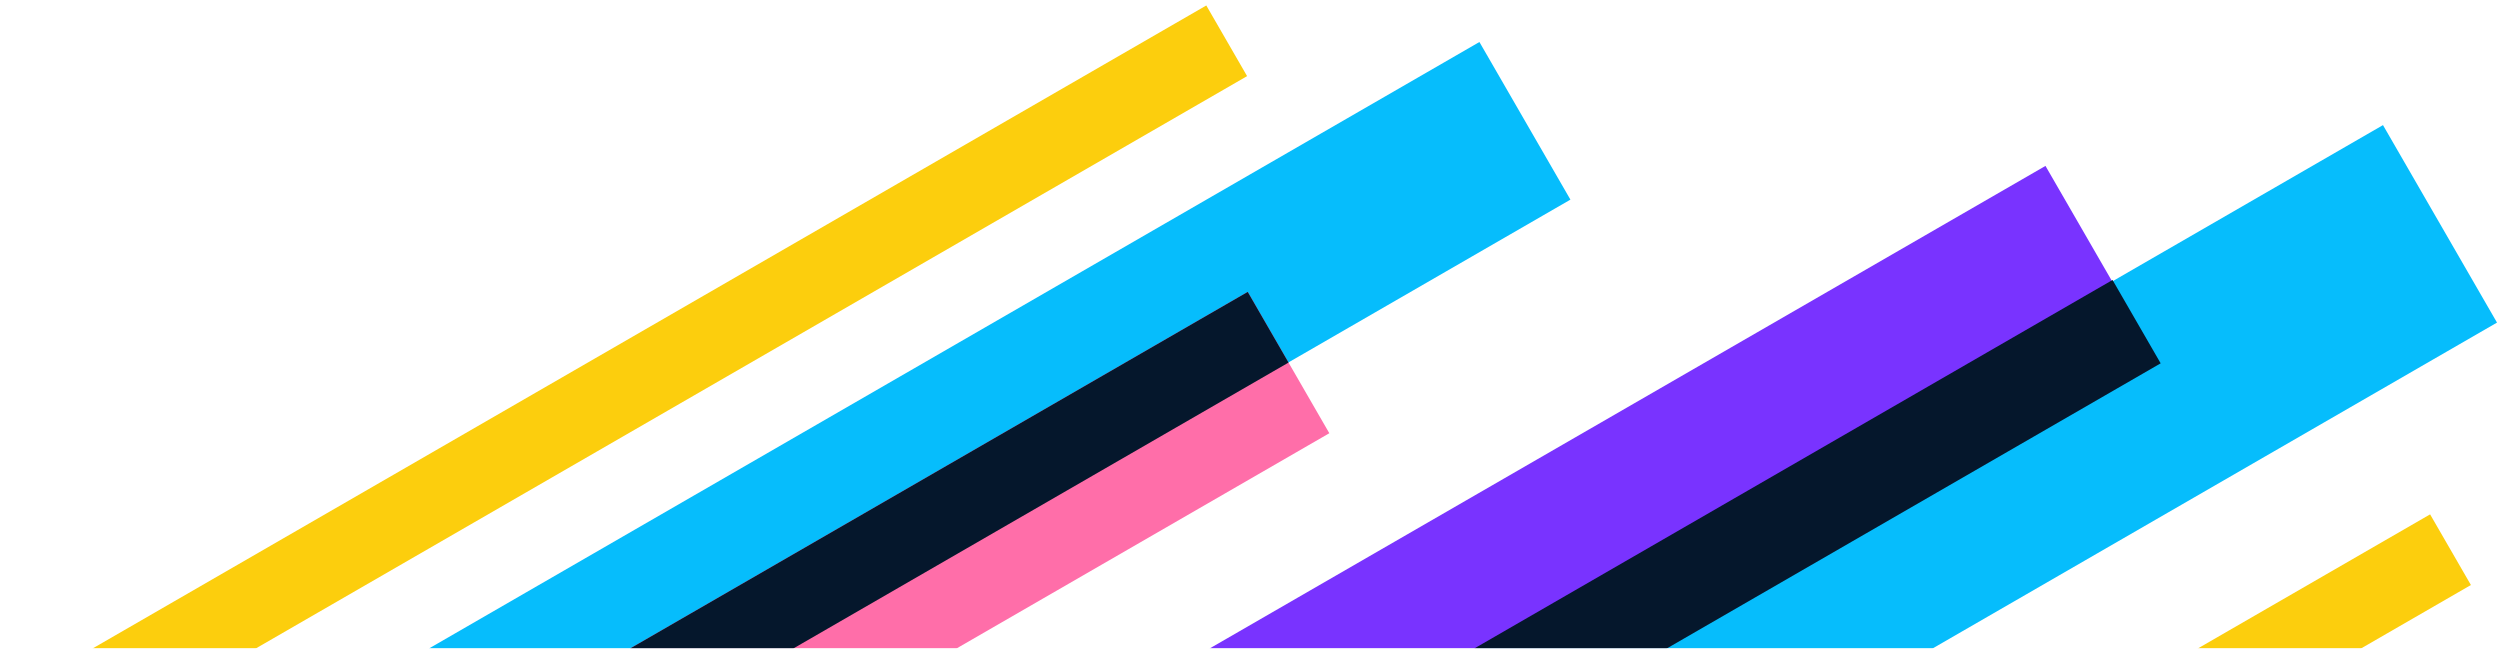<svg height="310" width="1195" aria-hidden="true" ><mask id="christopher-bottom_svg__a" fill="#fff"><path class="christopher-bottom_svg__p1" d="M0 0h1195v310H0z" fill-rule="evenodd"></path></mask><g fill="none" fill-rule="evenodd" mask="url(#christopher-bottom_svg__a)"><path class="christopher-bottom_svg__p2" d="M802.193 453.363l359.4-207.5 19.5 33.774-359.4 207.5z" fill="#fcce0d"></path><path class="christopher-bottom_svg__p3" d="M515.277 346.302l462.458-267 54.5 94.396-462.458 267z" fill="#7933ff"></path><path class="christopher-bottom_svg__p4" d="M667.947 331.802l471.118-272 54.5 94.396-471.118 272z" fill="#06bdfc"></path><path class="christopher-bottom_svg__p5" d="M667.716 331.331l342.08-197.5 23 39.838-342.08 197.5z" fill="#05172c"></path><g><path class="christopher-bottom_svg__p6" d="M186.682 320.578l520.481-300.5 43.5 75.344-520.481 300.5z" fill="#06bdfc"></path><path class="christopher-bottom_svg__p7" d="M227.489 352.531l368.927-213 39 67.55-368.927 213z" fill="#ff6ea9"></path><path d="M227.489 352.531l368.927-213 19.5 33.775-368.927 213z" fill="#05172c"></path><path class="christopher-bottom_svg__p8" d="M33.613 316.113L576.61 2.613l19.5 33.774-542.998 313.5z" fill="#fcce0d"></path></g></g></svg>